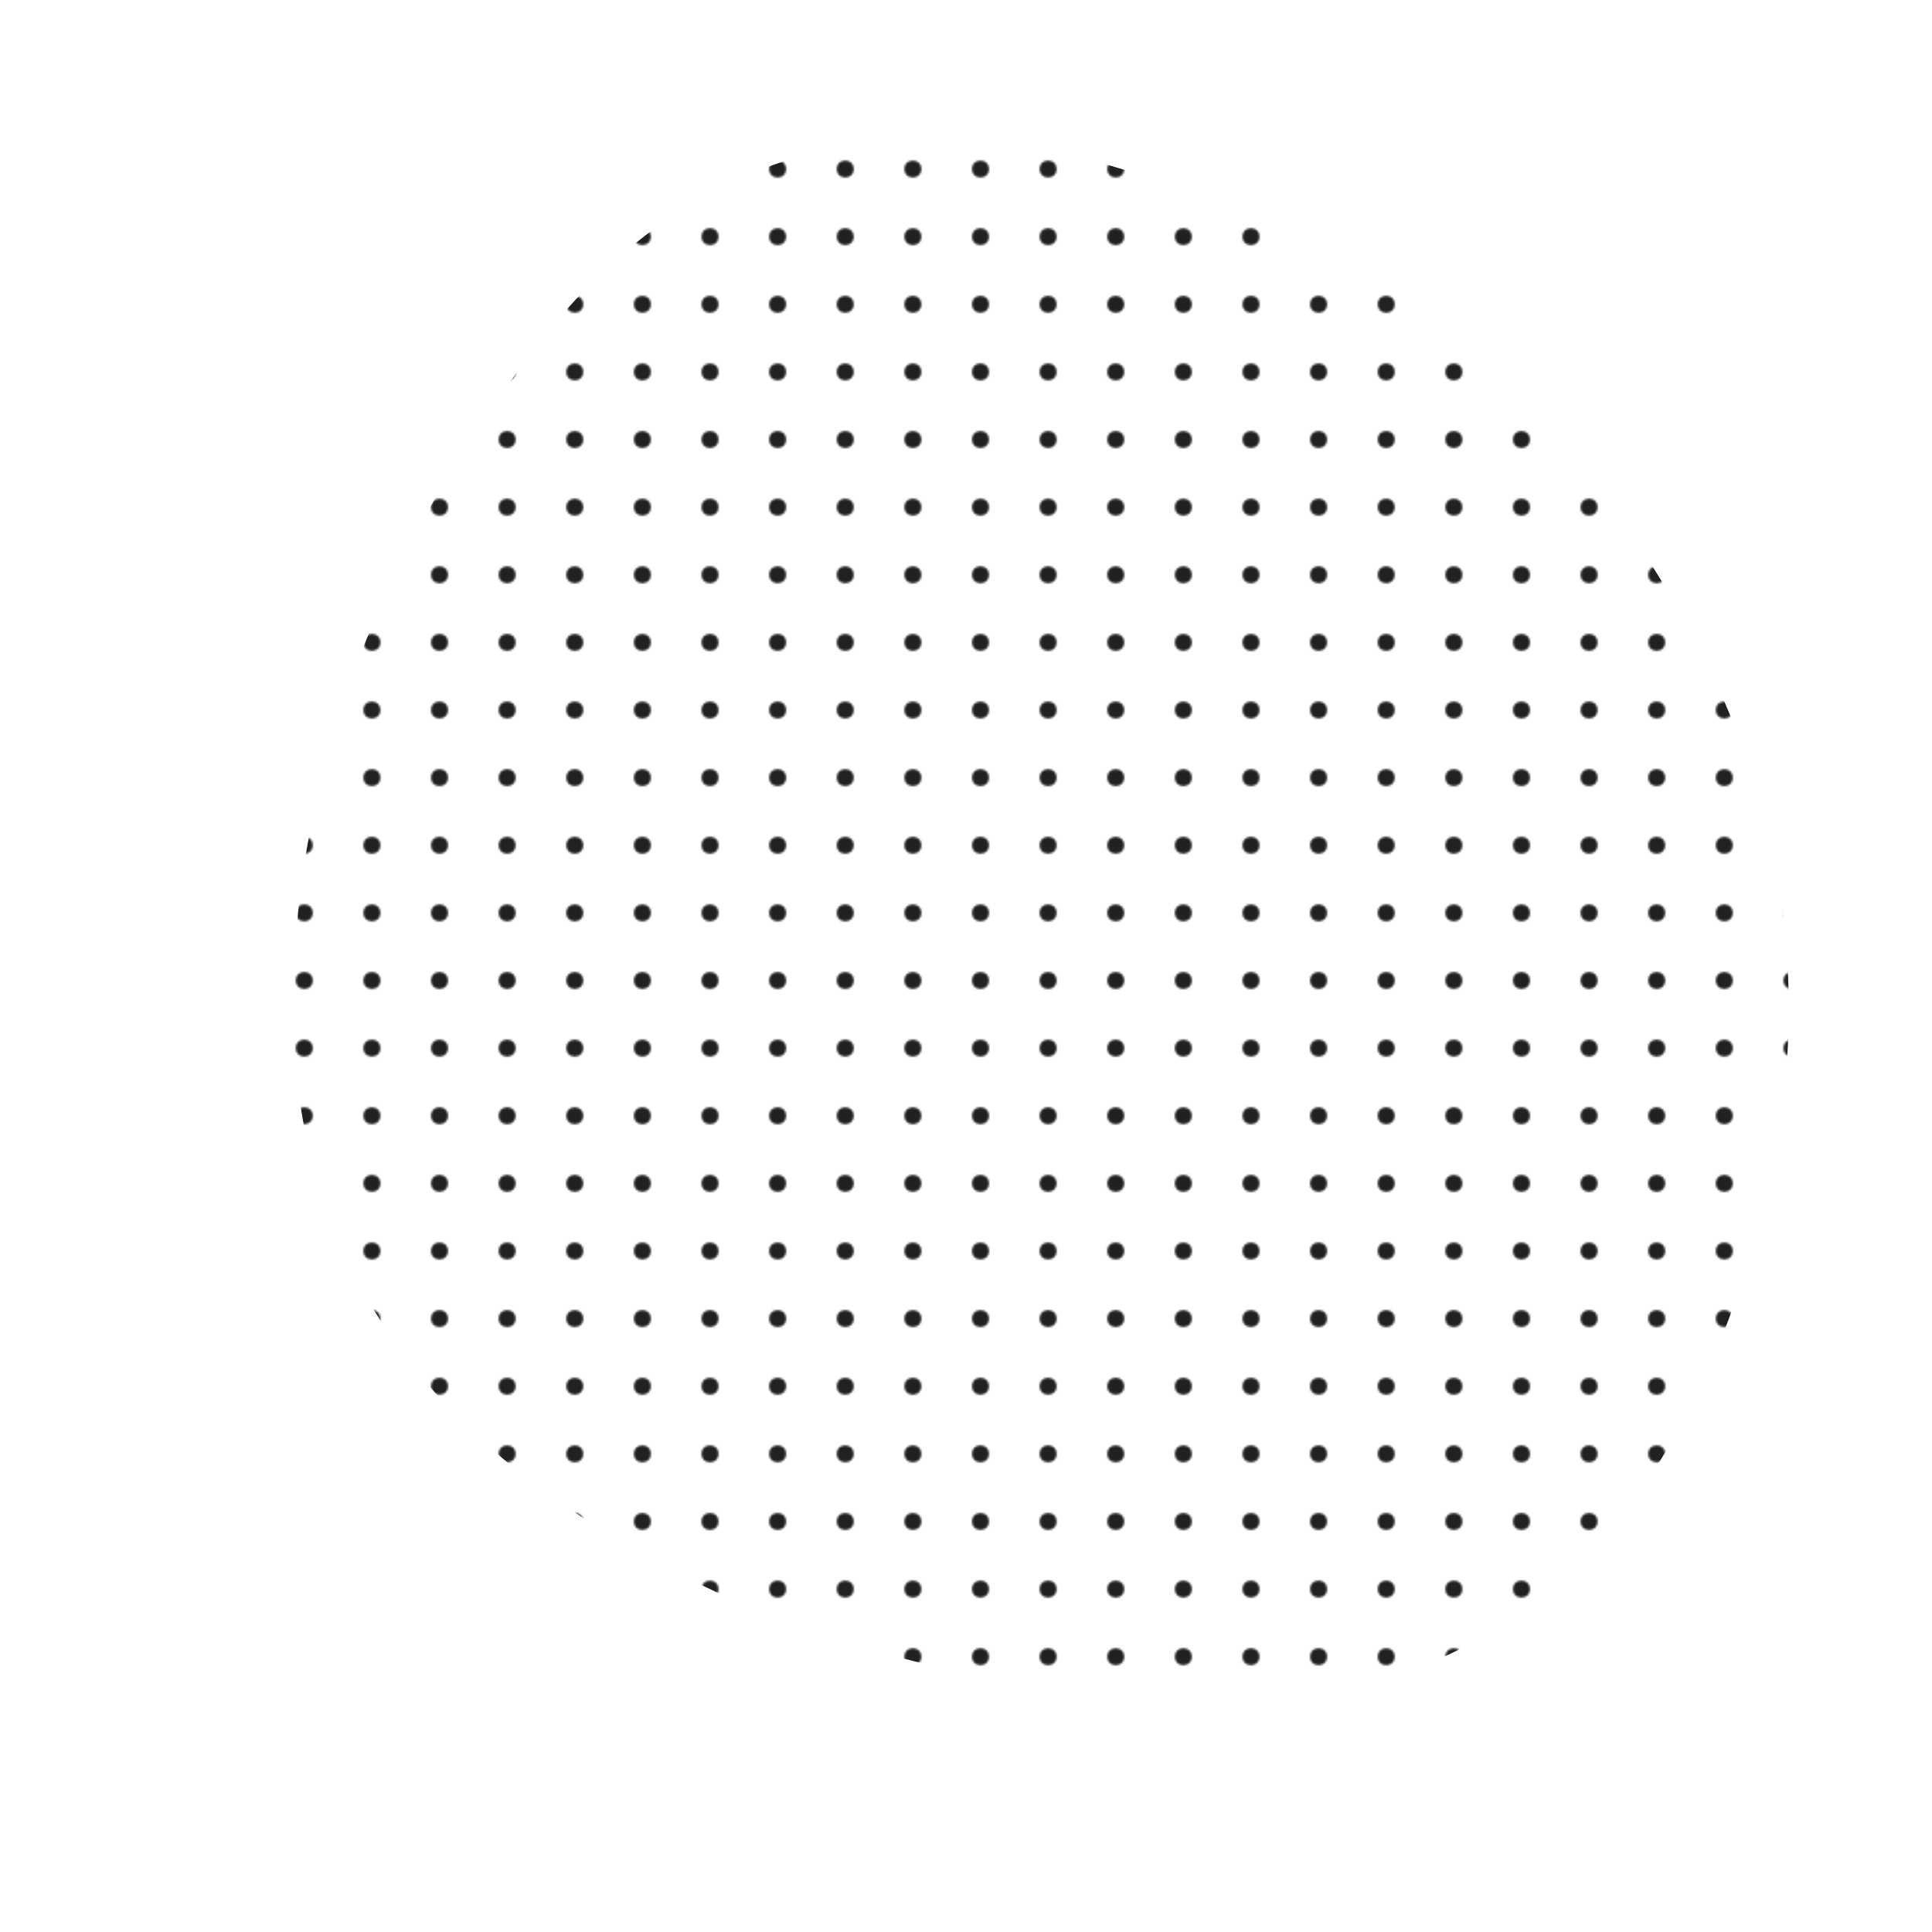   <svg    width="1000"    height="1000"    viewBox="0 0 1000 1000"    xmlns="http://www.w3.org/2000/svg"  >    <defs>                                    <pattern        id="pattern"        patternUnits="userSpaceOnUse"        width="35"        height="35"        viewBox="0 0 100 100"        fill="#212121"      >        <circle          cx="50"          cy="50"          r="12.5"        />      </pattern>            <clipPath id="shape">        <path fill="currentColor" d="M890,695Q811,890,613,880Q415,870,280,770.5Q145,671,152,503.5Q159,336,275.5,182Q392,28,585.5,89Q779,150,874,325Q969,500,890,695Z"></path>      </clipPath>    </defs>          <g  clip-path="url(#shape)">      <path fill="url(#pattern)" d="M890,695Q811,890,613,880Q415,870,280,770.5Q145,671,152,503.5Q159,336,275.5,182Q392,28,585.5,89Q779,150,874,325Q969,500,890,695Z" />    </g>        </svg>